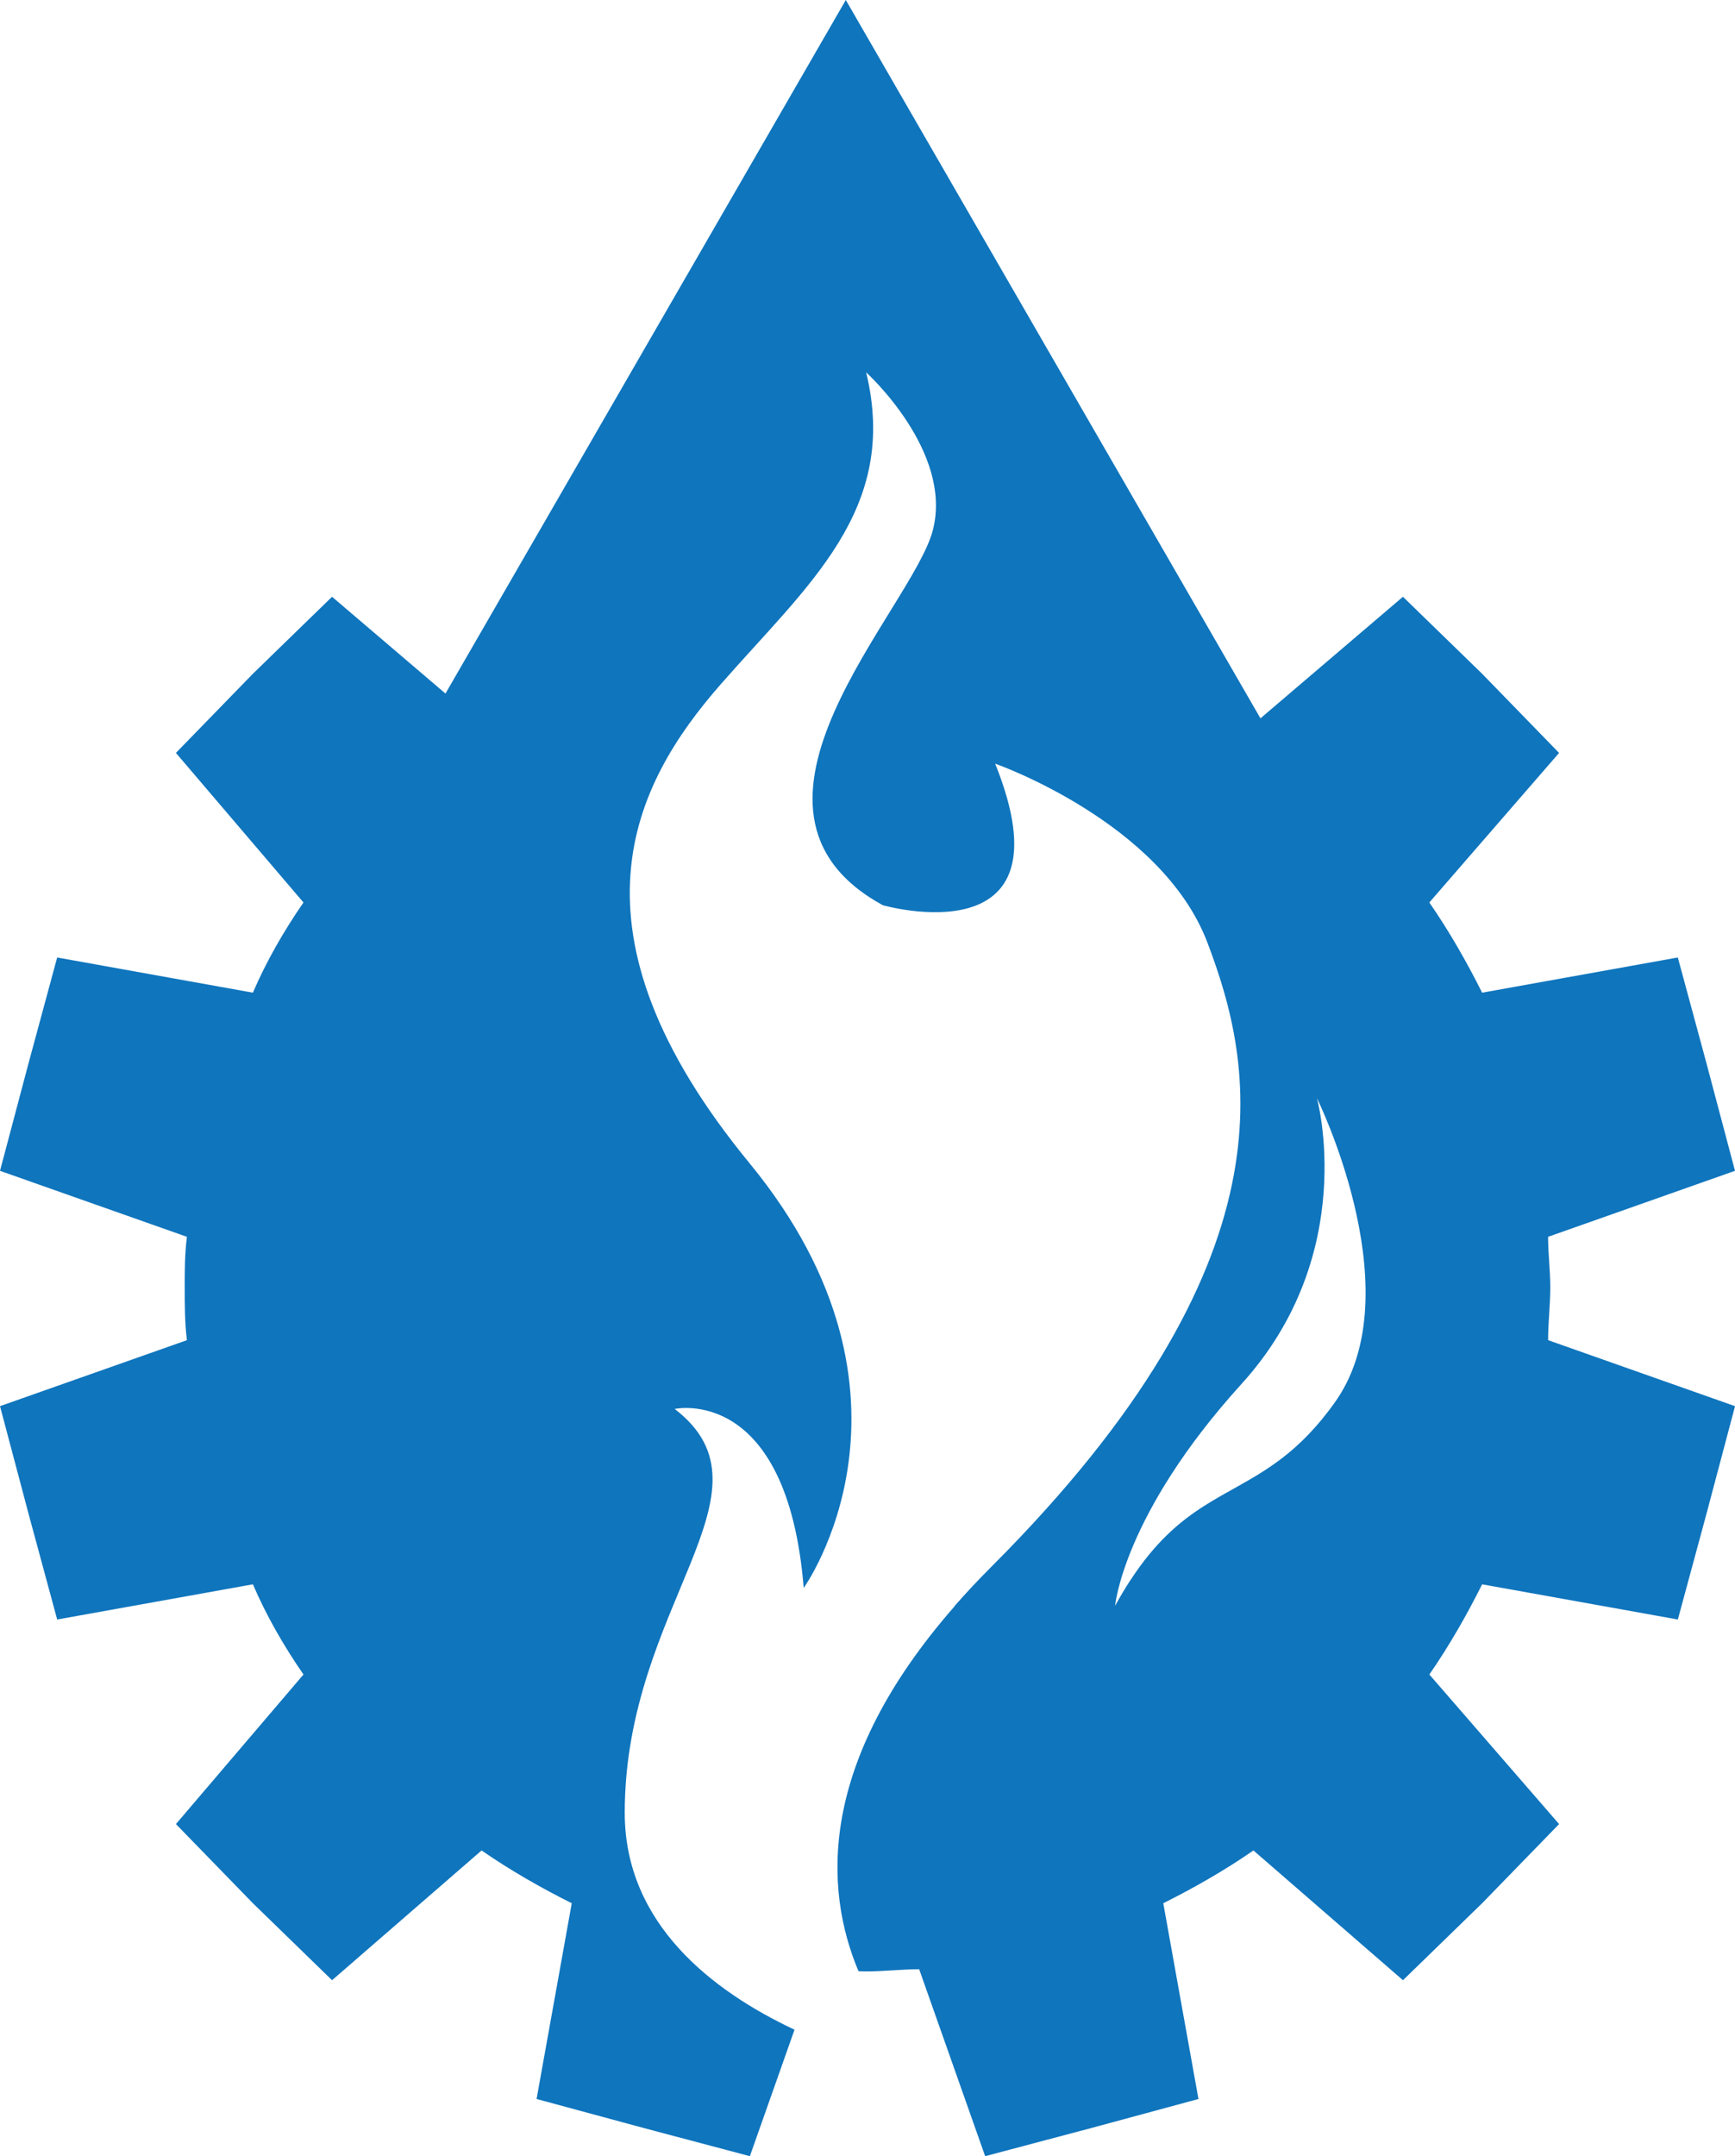 <svg version="1.1" id="图层_1" x="0px" y="0px" width="154.93px" height="192.5px" viewBox="0 0 154.93 192.5" enable-background="new 0 0 154.93 192.5" xml:space="preserve" xmlns="http://www.w3.org/2000/svg" xmlns:xlink="http://www.w3.org/1999/xlink" xmlns:xml="http://www.w3.org/XML/1998/namespace">
  <path fill="#0F75BD" d="M138.436,114.937c0-1.57-0.196-2.944-0.196-4.516l16.69-5.891l-2.553-9.622l-2.553-9.425l-17.476,3.142
	c-1.375-2.749-2.945-5.498-4.713-8.052l11.585-13.353l-6.872-7.068l-7.069-6.873l-12.724,10.853L75.528,0L39.779,61.92
	l-10.128-8.641l-7.069,6.873l-6.873,7.068l11.39,13.353c-1.768,2.554-3.339,5.303-4.517,8.052L5.105,85.483l-2.552,9.425L0,104.53
	l16.691,5.891c-0.196,1.571-0.196,2.945-0.196,4.516c0,1.572,0,3.142,0.196,4.713L0,125.54l2.554,9.623l2.552,9.425l17.477-3.142
	c1.178,2.749,2.749,5.498,4.517,8.051l-11.39,13.353l6.873,7.069l7.069,6.872l13.352-11.585c2.554,1.768,5.303,3.338,8.052,4.713
	l-3.142,17.476l9.426,2.553l9.621,2.553l3.986-11.293c-7.313-3.438-15.16-9.441-15.16-19.369c0-18.583,14.123-28.618,4.461-36.05
	c0,0,10.034-2.23,11.521,15.98c0,0,12.266-17.098-4.831-37.91s-10.407-33.821-2.602-42.742c7.805-8.921,15.981-15.61,13.008-27.874
	c0,0,7.806,7.06,5.947,14.122c-1.859,7.062-20.07,24.902-4.461,33.451c0,0,17.077,4.879,10.036-12.638
	c0,0,14.867,5.203,18.955,15.981c4.089,10.779,8.177,28.248-19.326,55.75c-1.173,1.172-2.246,2.324-3.243,3.46
	c0.002,0.003,0.006,0.012,0.008,0.017c-12.31,14.042-11.666,25.308-8.599,32.601c0.233,0.009,0.465,0.019,0.706,0.019
	c1.572,0,3.143-0.195,4.713-0.195l5.891,16.69l9.623-2.553l9.425-2.553l-3.142-17.476c2.749-1.375,5.498-2.945,8.051-4.713
	l13.353,11.585l7.069-6.872l6.872-7.069l-11.585-13.353c1.768-2.553,3.338-5.302,4.713-8.051l17.476,3.142l2.553-9.425l2.553-9.623
	l-16.69-5.891C138.239,118.078,138.436,116.509,138.436,114.937z M119.689,124.46c-0.018,0.027-0.035,0.057-0.053,0.085
	c-0.127,0.201-0.257,0.4-0.395,0.596c-0.19,0.27-0.381,0.526-0.569,0.775c-0.017,0.022-0.032,0.044-0.049,0.065
	c-0.179,0.234-0.358,0.46-0.536,0.677c-0.026,0.032-0.053,0.064-0.078,0.097c-0.172,0.207-0.343,0.407-0.514,0.601
	c-0.032,0.037-0.064,0.073-0.097,0.109c-0.166,0.185-0.331,0.365-0.497,0.538c-0.036,0.04-0.074,0.077-0.109,0.116
	c-0.162,0.165-0.322,0.328-0.482,0.482c-0.041,0.041-0.083,0.08-0.124,0.12c-0.156,0.148-0.312,0.294-0.467,0.433
	c-0.047,0.043-0.094,0.084-0.141,0.125c-0.13,0.115-0.26,0.226-0.388,0.335c-0.075,0.063-0.15,0.125-0.226,0.187
	c-0.104,0.084-0.206,0.166-0.309,0.247c-0.113,0.088-0.225,0.175-0.337,0.259c-0.071,0.053-0.141,0.105-0.211,0.157
	c-4.485,3.3-8.758,3.833-13.181,10.642h-0.007c0.001-0.002,0.001-0.003,0.002-0.003c-0.447,0.688-0.896,1.438-1.347,2.264
	c0,0,0.717-8.157,11.293-19.814s6.73-25.511,6.73-25.511S125.779,114.579,119.689,124.46z" class="color c1"/>
</svg>